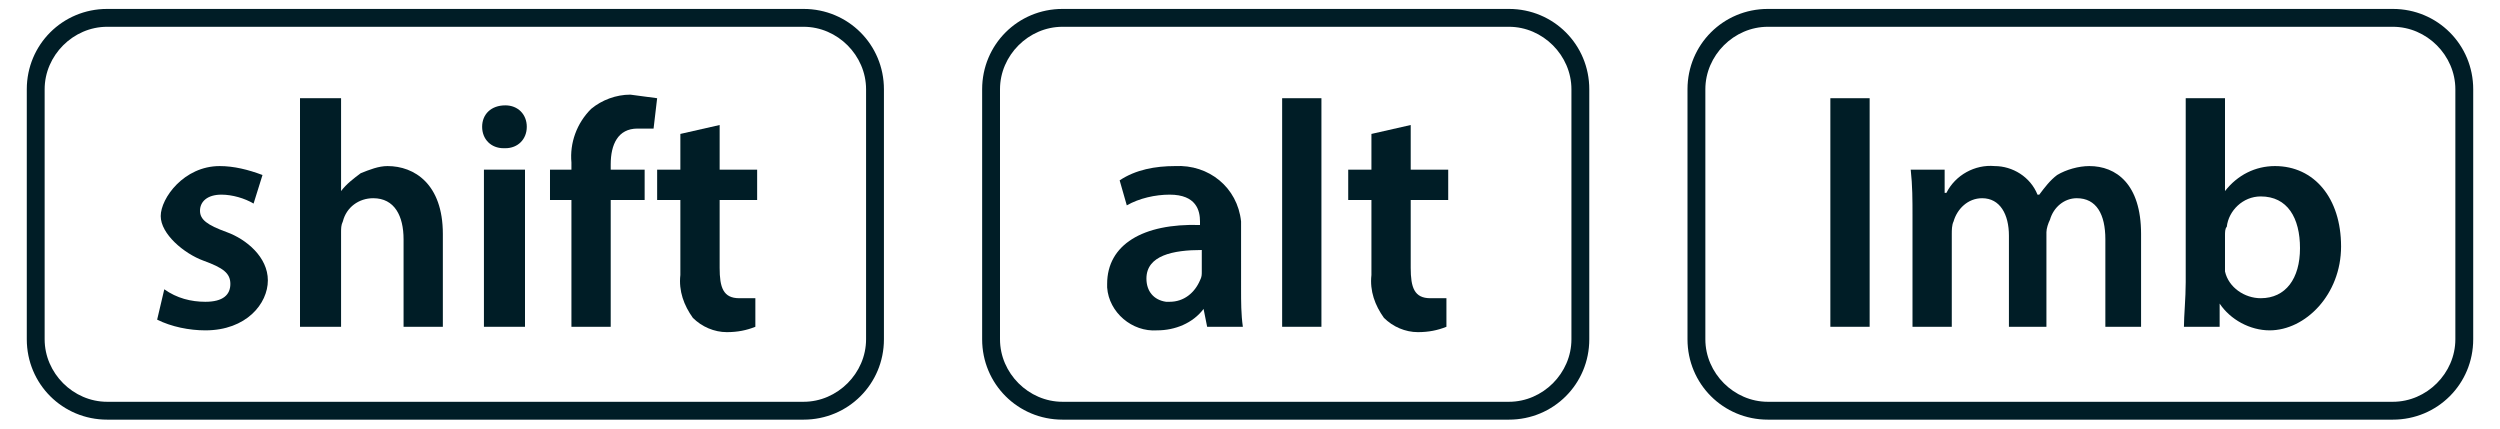 <?xml version="1.0" encoding="utf-8"?>
<!-- Generator: Adobe Illustrator 22.1.0, SVG Export Plug-In . SVG Version: 6.00 Build 0)  -->
<svg version="1.1" id="Layer_1" xmlns="http://www.w3.org/2000/svg" xmlns:xlink="http://www.w3.org/1999/xlink" x="0px" y="0px"
	 viewBox="0 0 140 24" style="enable-background:new 0 0 140 24;" xml:space="preserve">
<style type="text/css">
	.st0{fill:#001D26;}
</style>
<g>
	<path class="st0" d="M84.5,0.5h-25C57,0.5,55,2.5,55,5v14c0,2.5,2,4.5,4.5,4.5h25c2.5,0,4.5-2,4.5-4.5V5C89,2.5,87,0.5,84.5,0.5z
		 M88,19c0,1.9-1.6,3.5-3.5,3.5h-25c-1.9,0-3.5-1.6-3.5-3.5V5c0-1.9,1.6-3.5,3.5-3.5h25C86.4,1.5,88,3.1,88,5V19z"/>
	<path class="st0" d="M69.5,13c0-0.2,0-0.4,0-0.6c-0.2-1.9-1.8-3.2-3.7-3.1c-1.1,0-2.2,0.2-3.1,0.8l0.4,1.4c0.7-0.4,1.6-0.6,2.4-0.6
		c1.5,0,1.7,0.9,1.7,1.5v0.2C64,12.5,62,13.7,62,15.9c0,0.1,0,0.1,0,0.2c0.1,1.4,1.4,2.5,2.8,2.4c1,0,2-0.4,2.6-1.2l0.2,1h2
		c-0.1-0.7-0.1-1.4-0.1-2.1V13z M67.3,15.2c0,0.2,0,0.3-0.1,0.5c-0.3,0.7-0.9,1.2-1.7,1.2c-0.1,0-0.1,0-0.2,0
		c-0.7-0.1-1.1-0.6-1.1-1.3c0-1.3,1.5-1.6,3.1-1.6V15.2z"/>
	<rect x="71.8" y="5.5" class="st0" width="2.2" height="12.8"/>
	<path class="st0" d="M79,7l-2.2,0.5v2h-1.3v1.7h1.3v4.2c-0.1,0.9,0.2,1.7,0.7,2.4c0.5,0.5,1.2,0.8,1.9,0.8c0.6,0,1.1-0.1,1.6-0.3
		v-1.6h-0.9c-0.9,0-1.1-0.6-1.1-1.7v-3.8h2.1V9.5H79V7z"/>
	<path class="st0" d="M134,0.5H99c-2.5,0-4.5,2-4.5,4.5v14c0,2.5,2,4.5,4.5,4.5h35c2.5,0,4.5-2,4.5-4.5V5
		C138.5,2.5,136.5,0.5,134,0.5z M137.5,19c0,1.9-1.6,3.5-3.5,3.5H99c-1.9,0-3.5-1.6-3.5-3.5V5c0-1.9,1.6-3.5,3.5-3.5h35
		c1.9,0,3.5,1.6,3.5,3.5V19z"/>
	<rect x="102.5" y="5.5" class="st0" width="2.2" height="12.8"/>
	<path class="st0" d="M117,9.3c-0.6,0-1.3,0.2-1.8,0.5c-0.4,0.3-0.7,0.7-1,1.1h-0.1c-0.4-1-1.4-1.6-2.4-1.6
		c-1.1-0.1-2.2,0.5-2.7,1.5h-0.1V9.5H107c0.1,0.9,0.1,1.7,0.1,2.6v6.2h2.2v-5.2c0-0.2,0-0.5,0.1-0.7c0.2-0.7,0.8-1.3,1.6-1.3
		c1,0,1.5,0.9,1.5,2.1v5.1h2.1V13c0-0.2,0.1-0.5,0.2-0.7c0.2-0.7,0.8-1.2,1.5-1.2c1.1,0,1.6,0.9,1.6,2.3v4.9h2v-5.2
		C119.9,10.3,118.5,9.3,117,9.3z"/>
	<path class="st0" d="M127.4,9.3c-1.1,0-2.1,0.5-2.8,1.4V5.5h-2.2v10.3c0,0.9-0.1,1.9-0.1,2.5h2V17c0.6,0.9,1.7,1.5,2.8,1.5
		c2,0,4-2,4-4.7S129.6,9.3,127.4,9.3z M126.6,16.7c-0.9,0-1.8-0.6-2-1.5v-0.5v-1.5c0-0.2,0-0.4,0.1-0.5c0.1-0.9,0.9-1.7,1.9-1.7
		c1.5,0,2.2,1.2,2.2,2.9C128.8,15.6,128,16.7,126.6,16.7z"/>
	<path class="st0" d="M45,0.5H6c-2.5,0-4.5,2-4.5,4.5v14c0,2.5,2,4.5,4.5,4.5h39c2.5,0,4.5-2,4.5-4.5V5C49.5,2.5,47.5,0.5,45,0.5z
		 M48.5,19c0,1.9-1.6,3.5-3.5,3.5H6c-1.9,0-3.5-1.6-3.5-3.5V5c0-1.9,1.6-3.5,3.5-3.5h39c1.9,0,3.5,1.6,3.5,3.5V19z"/>
	<path class="st0" d="M12.7,13c-1.1-0.4-1.5-0.7-1.5-1.2s0.4-0.9,1.2-0.9c0.6,0,1.3,0.2,1.8,0.5l0.5-1.6c-0.8-0.3-1.6-0.5-2.4-0.5
		c-2,0-3.3,1.8-3.3,2.8s1.3,2.1,2.4,2.5c1.1,0.4,1.5,0.7,1.5,1.3c0,0.6-0.4,1-1.4,1c-0.8,0-1.6-0.2-2.3-0.7l-0.4,1.7
		c0.8,0.4,1.8,0.6,2.7,0.6c2.3,0,3.5-1.5,3.5-2.8S13.8,13.4,12.7,13z"/>
	<path class="st0" d="M21.7,9.3c-0.5,0-1,0.2-1.5,0.4c-0.4,0.3-0.8,0.6-1.1,1V5.5h-2.3v12.8h2.3V13c0-0.2,0-0.4,0.1-0.6
		c0.2-0.8,0.9-1.3,1.7-1.3c1.2,0,1.7,1,1.7,2.3v4.9h2.2v-5.2C24.8,10.3,23.2,9.3,21.7,9.3z"/>
	<rect x="27.1" y="9.5" class="st0" width="2.3" height="8.8"/>
	<path class="st0" d="M28.3,5.9L28.3,5.9c-0.8,0-1.3,0.5-1.3,1.2c0,0.7,0.5,1.2,1.2,1.2h0.1c0.7,0,1.2-0.5,1.2-1.2
		C29.5,6.4,29,5.9,28.3,5.9z"/>
	<path class="st0" d="M35.7,7.2h0.9l0.2-1.7l-1.5-0.2c-0.8,0-1.6,0.3-2.2,0.8c-0.8,0.8-1.2,1.9-1.1,3v0.4h-1.2v1.7H32v7.1h2.2v-7.1
		h1.9V9.5h-1.9V9.2C34.2,8.1,34.6,7.2,35.7,7.2z"/>
	<path class="st0" d="M40.3,7l-2.2,0.5v2h-1.3v1.7h1.3v4.2c-0.1,0.9,0.2,1.7,0.7,2.4c0.5,0.5,1.2,0.8,1.9,0.8c0.6,0,1.1-0.1,1.6-0.3
		v-1.6h-0.9c-0.9,0-1.1-0.6-1.1-1.7v-3.8h2.1V9.5h-2.1V7z"/>
</g>
</svg>
